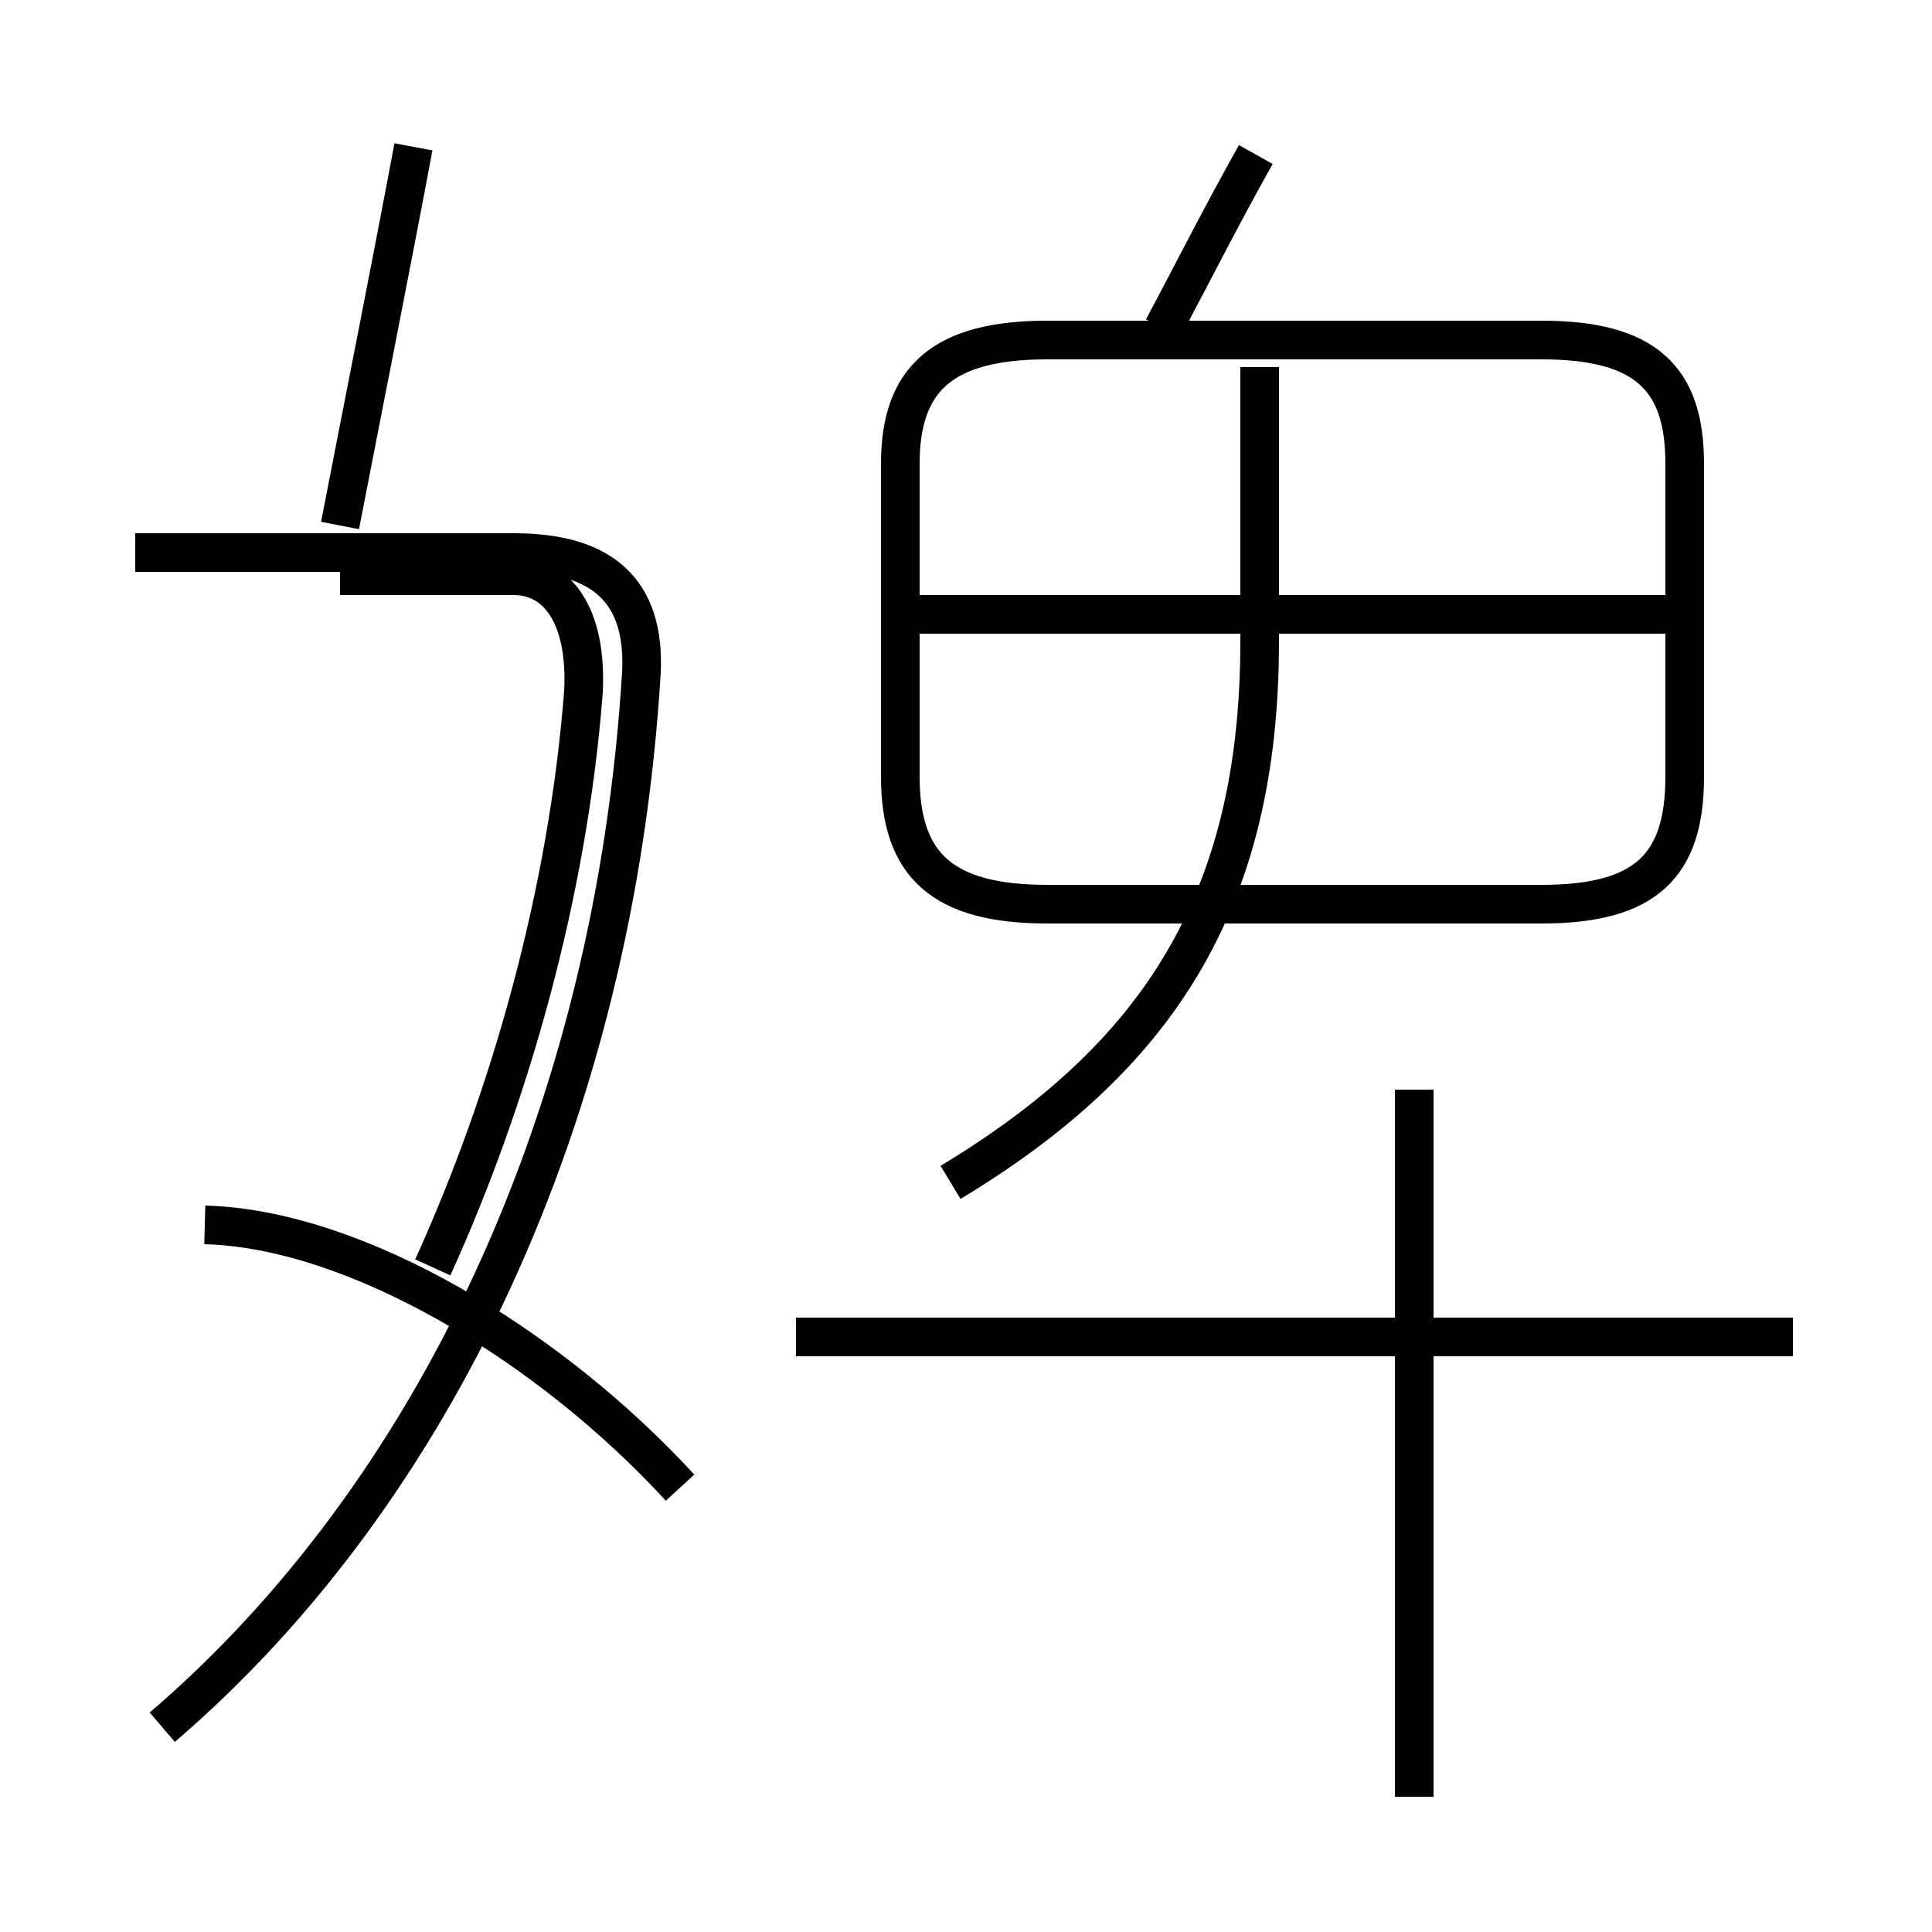 <?xml version='1.0' encoding='utf8'?>
<svg viewBox="0.0 -6.0 50.0 50.0" version="1.1" xmlns="http://www.w3.org/2000/svg">
<rect x="0.0" y="-6.0" width="50.0" height="50.0" fill="#808080" stroke="none"/>
<rect x="-1000" y="-1000" width="2000" height="2000" stroke="white" fill="white"/>
<g style="fill:white;stroke:#000000;  stroke-width:1">
<path d="M 27.1 -20.6 L 39.9 -20.6 C 42.6 -20.6 43.6 -21.6 43.6 -23.9 L 43.6 -32.0 C 43.6 -34.2 42.6 -35.2 39.9 -35.2 L 27.1 -35.2 C 24.4 -35.2 23.3 -34.2 23.3 -32.0 L 23.3 -23.9 C 23.3 -21.6 24.4 -20.6 27.1 -20.6 Z M 17.6 -5.5 C 14.2 -9.2 9.2 -12.2 5.3 -12.3 M 4.2 0.7 C 11.2 -5.3 15.9 -15.1 16.6 -26.6 C 16.7 -28.7 15.6 -29.7 13.3 -29.7 L 3.5 -29.7 M 11.2 -11.2 C 13.2 -15.6 14.7 -20.9 15.1 -26.1 C 15.2 -28.1 14.4 -29.1 13.3 -29.1 L 8.8 -29.1 M 36.6 2.5 L 36.6 -15.8 M 46.4 -9.4 L 20.6 -9.4 M 24.6 -13.4 C 29.9 -16.6 32.6 -20.6 32.6 -27.4 L 32.6 -34.5 M 8.8 -30.4 C 9.4 -33.5 10.1 -37.0 10.7 -40.2 M 43.5 -28.1 L 23.6 -28.1 M 30.1 -35.5 C 30.9 -37.0 31.6 -38.4 32.5 -40.0" transform="translate(0.0 38.0)" />
</g>
</svg>